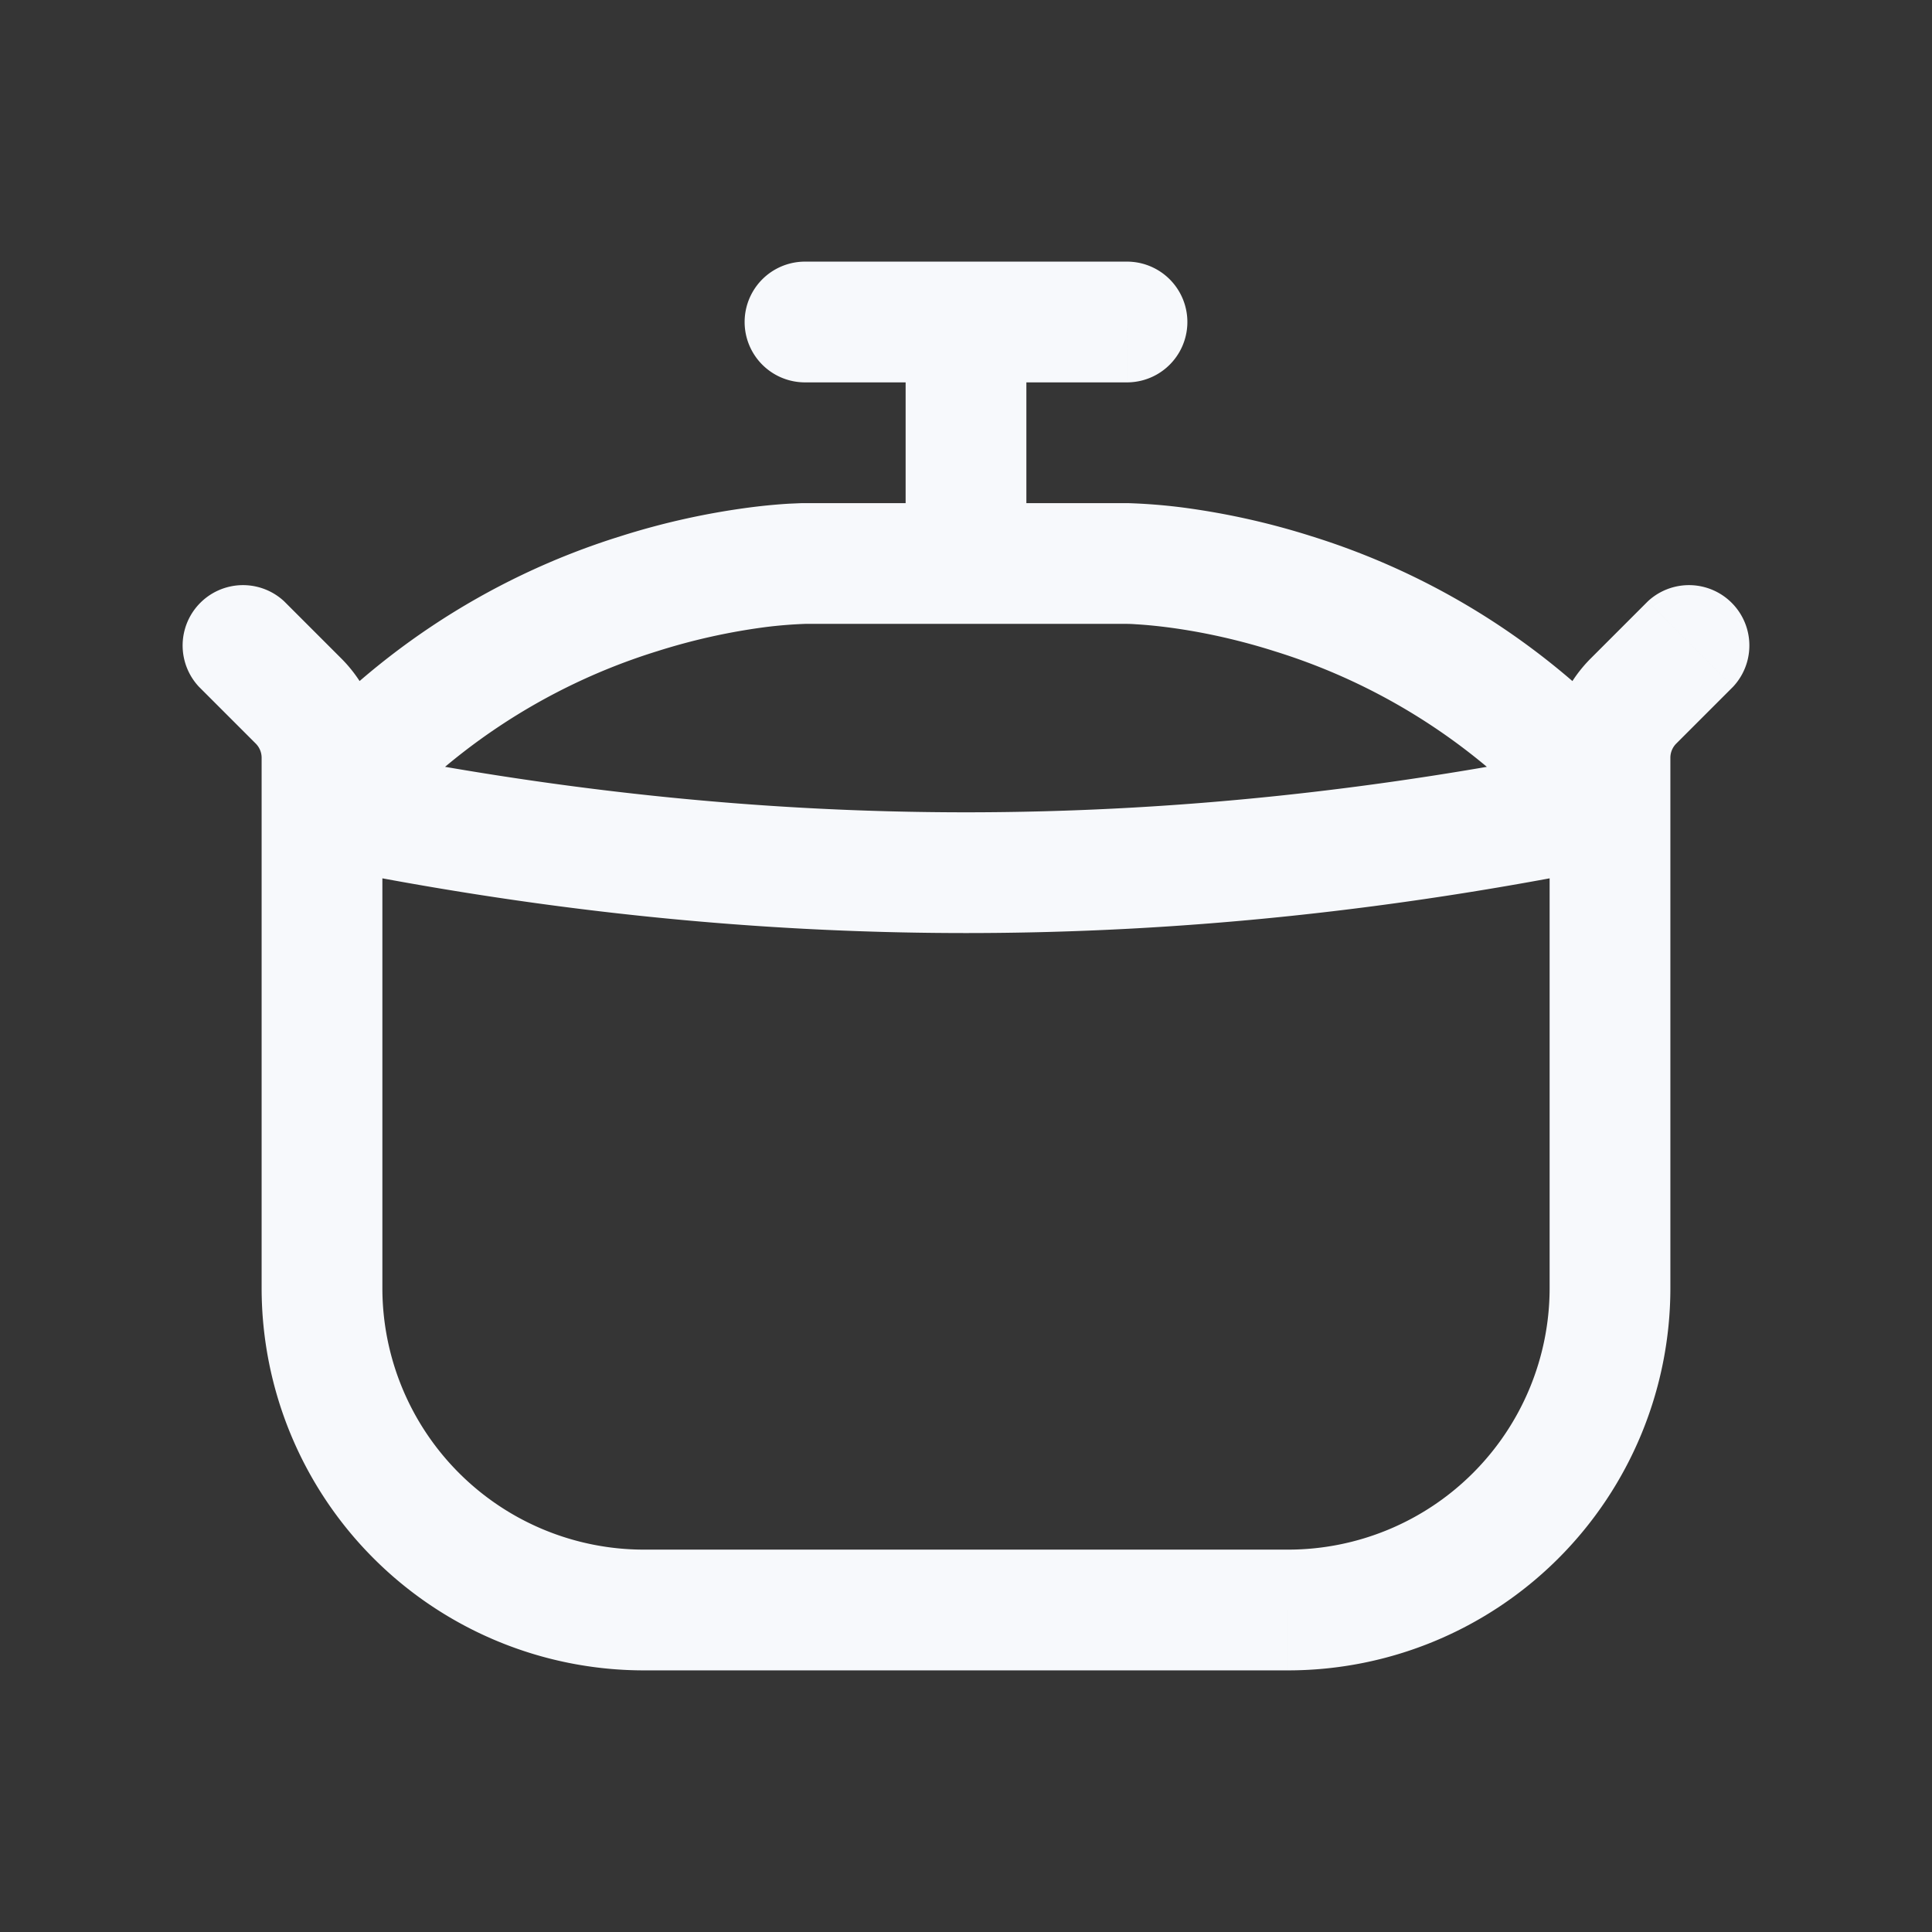 <svg xmlns="http://www.w3.org/2000/svg" width="24" height="24" fill="none"><rect width="100%" height="100%" fill="#333333" stroke="none"/><path fill="#fff" fill-opacity=".01" d="M24 0v24H0V0z"/><path fill="#F7F9FC" d="M3.53 7.47a.75.75 0 0 0-1.06 1.06zm18 1.06a.75.75 0 0 0-1.06-1.06zM4 10l-.576-.48.425 1.215zm16 0 .151.735.425-1.215zm-8.75-3a.75.75 0 0 0 1.5 0zM10 3.25a.75.75 0 0 0 0 1.5zm4 1.5a.75.75 0 0 0 0-1.5zM3.707 8.707l.53-.53zm16.586 0-.53-.53zm-1.043.707V16h1.5V9.414zM16 19.25H8v1.5h8zM4.75 16V9.414h-1.5V16zm-.513-7.823L3.53 7.47 2.47 8.53l.707.707zm16.586 1.06.707-.707-1.06-1.06-.707.707zM4.576 10.48a7.61 7.61 0 0 1 3.587-2.39 7.785 7.785 0 0 1 1.346-.3 5.597 5.597 0 0 1 .493-.04H10L10 7v-.75h-.008a1.642 1.642 0 0 0-.053.001l-.138.006c-.116.007-.28.02-.482.046a9.287 9.287 0 0 0-1.607.357 9.11 9.11 0 0 0-4.288 2.86zM10 7.75h4v-1.5h-4zM14 7v.75h-.003H14a1.599 1.599 0 0 1 .112.005c.085.005.214.015.379.036.33.042.802.127 1.346.3a7.61 7.61 0 0 1 3.587 2.39l1.152-.961a9.11 9.11 0 0 0-4.288-2.86 9.287 9.287 0 0 0-1.607-.357 7.09 7.09 0 0 0-.673-.053H14zM3.849 10.735c5.54 1.141 10.763 1.141 16.302 0l-.302-1.47c-5.34 1.101-10.358 1.101-15.698 0zM12.75 7V4h-1.5v3zM10 4.75h2v-1.5h-2zm2 0h2v-1.5h-2zM4.75 9.414c0-.464-.184-.909-.513-1.237l-1.06 1.06a.25.25 0 0 1 .073.177zM8 19.25A3.25 3.25 0 0 1 4.75 16h-1.5A4.75 4.75 0 0 0 8 20.75zM19.25 16A3.25 3.25 0 0 1 16 19.25v1.5A4.75 4.75 0 0 0 20.75 16zm1.5-6.586a.25.25 0 0 1 .073-.177l-1.06-1.06a1.75 1.75 0 0 0-.513 1.237z"/></svg>